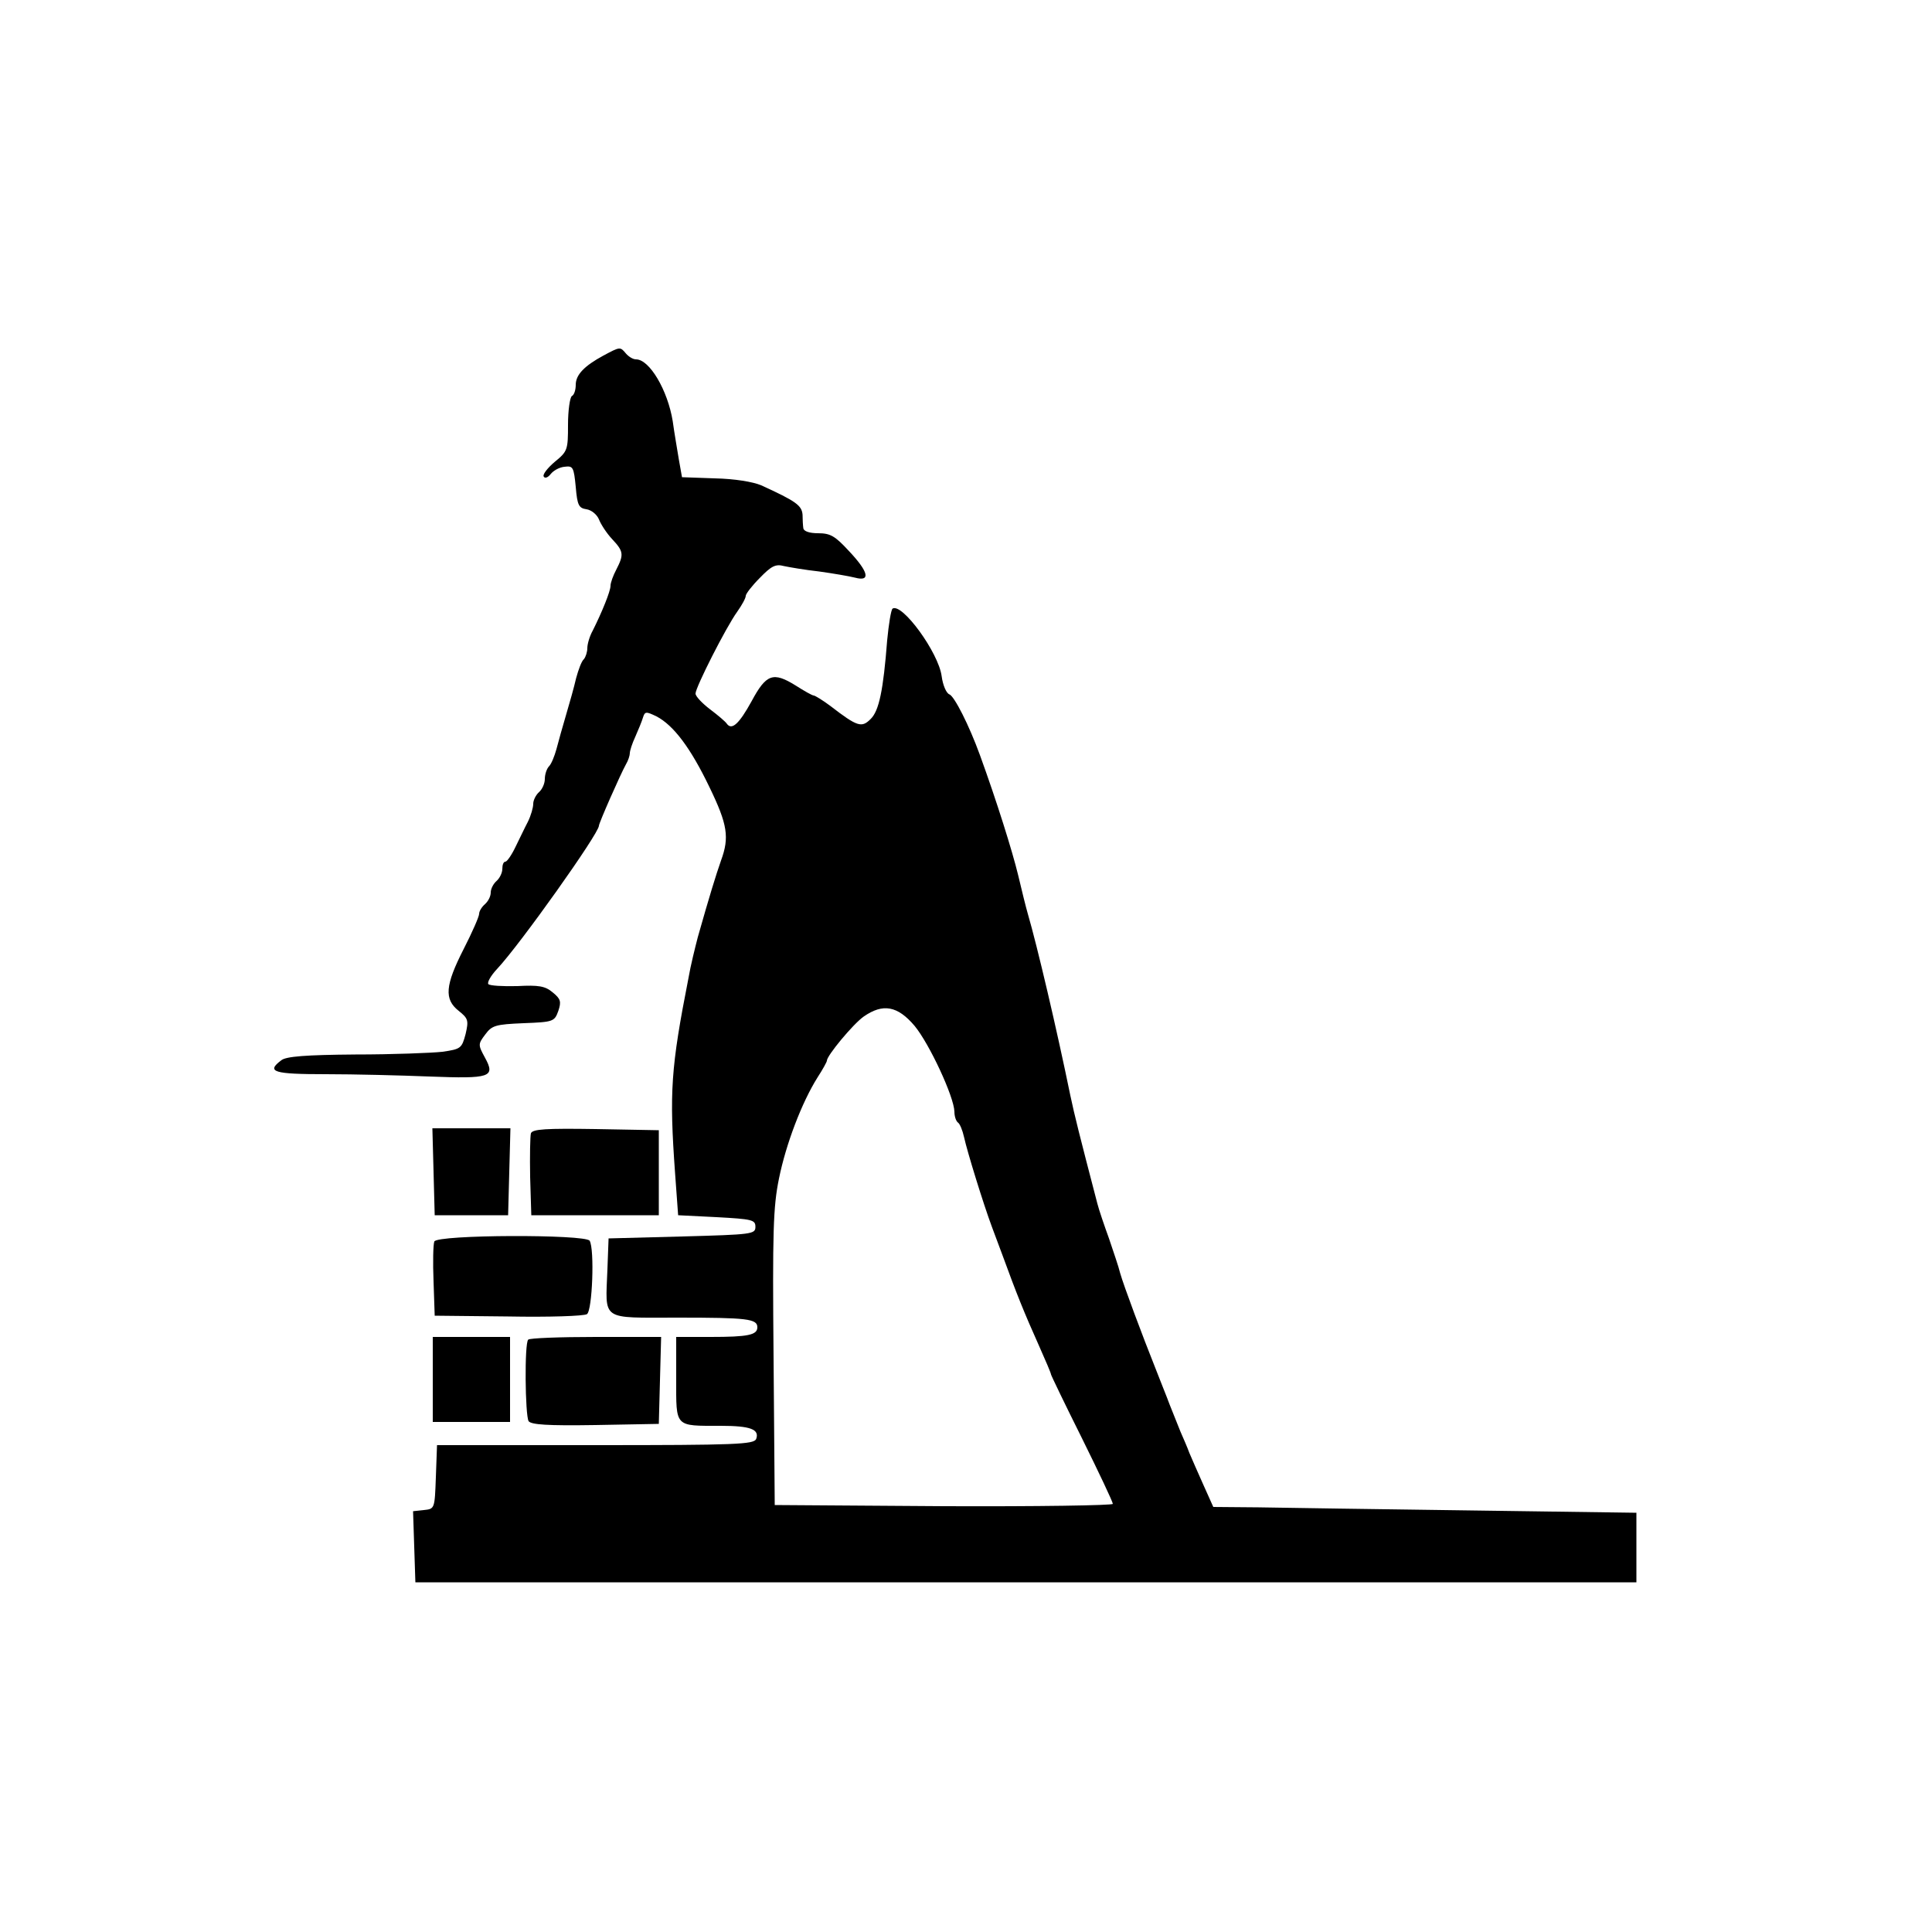 <?xml version="1.0" standalone="no"?>
<!DOCTYPE svg PUBLIC "-//W3C//DTD SVG 20010904//EN"
 "http://www.w3.org/TR/2001/REC-SVG-20010904/DTD/svg10.dtd">
<svg version="1.0" xmlns="http://www.w3.org/2000/svg"
 width="500pt" height="500pt" viewBox="0 0 500 500"
 preserveAspectRatio="xMidYMid meet">

<g transform="translate(0,500) scale(0.1,-0.1)"
fill="#000000" stroke="none">
<path d="M1562 4080 c-50 -27 -72 -50 -72 -76 0 -13 -4 -26 -10 -29 -5 -3 -10
-37 -10 -74 0 -65 -1 -69 -34 -96 -19 -16 -32 -33 -29 -38 3 -6 11 -3 18 6 7
9 23 18 36 19 22 3 24 -1 29 -52 4 -48 8 -55 28 -58 13 -2 27 -14 32 -26 5
-13 20 -36 34 -51 30 -32 31 -40 11 -79 -8 -15 -15 -34 -15 -42 0 -14 -22 -68
-46 -116 -8 -14 -14 -35 -14 -45 0 -10 -4 -23 -9 -29 -6 -5 -14 -27 -20 -49
-5 -22 -17 -65 -26 -95 -9 -30 -20 -70 -25 -89 -5 -18 -13 -38 -19 -44 -6 -6
-11 -21 -11 -33 0 -12 -7 -27 -15 -34 -8 -7 -15 -21 -15 -30 0 -10 -6 -31 -14
-47 -8 -15 -22 -45 -32 -65 -10 -21 -22 -38 -26 -38 -5 0 -8 -8 -8 -19 0 -10
-7 -24 -15 -31 -8 -7 -15 -20 -15 -30 0 -10 -7 -23 -15 -30 -8 -7 -15 -18 -15
-25 0 -7 -18 -48 -40 -91 -48 -94 -51 -130 -13 -160 25 -20 26 -25 18 -60 -10
-37 -12 -39 -60 -46 -27 -3 -129 -7 -225 -7 -129 -1 -180 -5 -192 -15 -40 -30
-20 -36 115 -36 74 0 194 -3 268 -6 158 -6 172 -2 144 49 -18 33 -18 35 1 60
17 23 26 26 99 29 77 3 80 4 90 32 8 24 6 31 -15 48 -19 16 -36 19 -91 16 -38
-1 -71 1 -75 5 -4 4 6 22 23 40 59 63 263 350 263 370 0 7 56 134 70 159 6 10
10 23 10 29 0 6 6 25 14 42 8 18 17 40 20 50 5 16 8 16 35 3 44 -23 88 -81
137 -183 47 -97 52 -130 30 -190 -13 -37 -30 -92 -60 -198 -7 -27 -19 -75 -24
-105 -46 -234 -50 -296 -35 -505 l8 -110 100 -5 c92 -5 100 -7 100 -25 0 -19
-8 -20 -190 -25 l-190 -5 -3 -80 c-5 -135 -20 -125 182 -125 180 0 206 -3 206
-25 0 -20 -24 -25 -121 -25 l-89 0 0 -109 c0 -126 -5 -121 115 -121 77 0 101
-9 92 -34 -6 -14 -50 -16 -416 -16 l-410 0 -3 -83 c-3 -82 -3 -82 -31 -85
l-28 -3 3 -92 3 -92 1580 0 1580 0 0 90 0 90 -430 6 c-236 3 -483 7 -548 8
l-117 1 -26 58 c-14 31 -30 68 -36 82 -5 14 -16 39 -23 55 -7 17 -19 48 -28
70 -8 22 -25 63 -36 92 -34 85 -83 216 -92 248 -4 17 -18 57 -29 90 -12 33
-26 74 -30 90 -47 180 -59 228 -70 280 -35 171 -86 388 -110 470 -5 17 -16 62
-25 100 -15 62 -55 190 -99 311 -28 77 -66 152 -79 157 -8 3 -17 24 -20 47 -8
61 -102 190 -127 175 -4 -3 -10 -40 -14 -82 -10 -129 -21 -183 -43 -204 -23
-23 -34 -20 -104 34 -20 15 -40 27 -43 27 -4 0 -25 12 -47 26 -58 36 -76 30
-114 -41 -32 -58 -51 -76 -64 -58 -3 5 -23 22 -43 37 -21 16 -38 34 -38 41 0
16 79 172 108 212 12 17 22 35 22 41 0 5 16 26 36 46 30 31 41 37 63 31 14 -3
55 -10 91 -14 36 -5 77 -12 93 -16 41 -11 35 15 -16 69 -36 39 -48 46 -80 46
-22 0 -37 5 -38 13 -1 6 -2 23 -2 35 -2 24 -17 35 -107 76 -21 9 -69 17 -120
18 l-85 3 -8 45 c-4 25 -12 70 -16 100 -13 80 -60 160 -95 160 -8 0 -19 7 -26
15 -15 18 -15 18 -58 -5z m805 -1735 c38 -46 102 -183 103 -222 0 -12 4 -24 9
-28 5 -3 12 -20 16 -38 8 -37 50 -173 72 -232 8 -22 21 -56 28 -75 35 -96 55
-146 94 -233 17 -38 31 -71 31 -74 0 -2 36 -77 80 -165 44 -89 80 -165 80
-170 0 -4 -197 -7 -437 -6 l-438 3 -3 380 c-3 328 -1 392 14 465 18 89 59 197
100 262 13 20 24 40 24 43 0 13 67 94 95 114 50 35 88 28 132 -24z"/>
<path d="M1122 1968 l3 -113 95 0 95 0 3 113 3 112 -101 0 -101 0 3 -112z"/>
<path d="M1374 2067 c-2 -7 -3 -58 -2 -113 l3 -99 165 0 165 0 0 110 0 110
-163 3 c-129 2 -164 0 -168 -11z"/>
<path d="M1124 1787 c-3 -8 -4 -54 -2 -103 l3 -89 190 -2 c105 -2 196 1 204 6
14 9 20 168 7 190 -11 17 -395 16 -402 -2z"/>
<path d="M1120 1430 l0 -110 100 0 100 0 0 110 0 110 -100 0 -100 0 0 -110z"/>
<path d="M1367 1533 c-10 -9 -8 -195 1 -211 7 -9 48 -12 173 -10 l164 3 3 113
3 112 -169 0 c-93 0 -172 -3 -175 -7z"/>
</g>
</svg>
